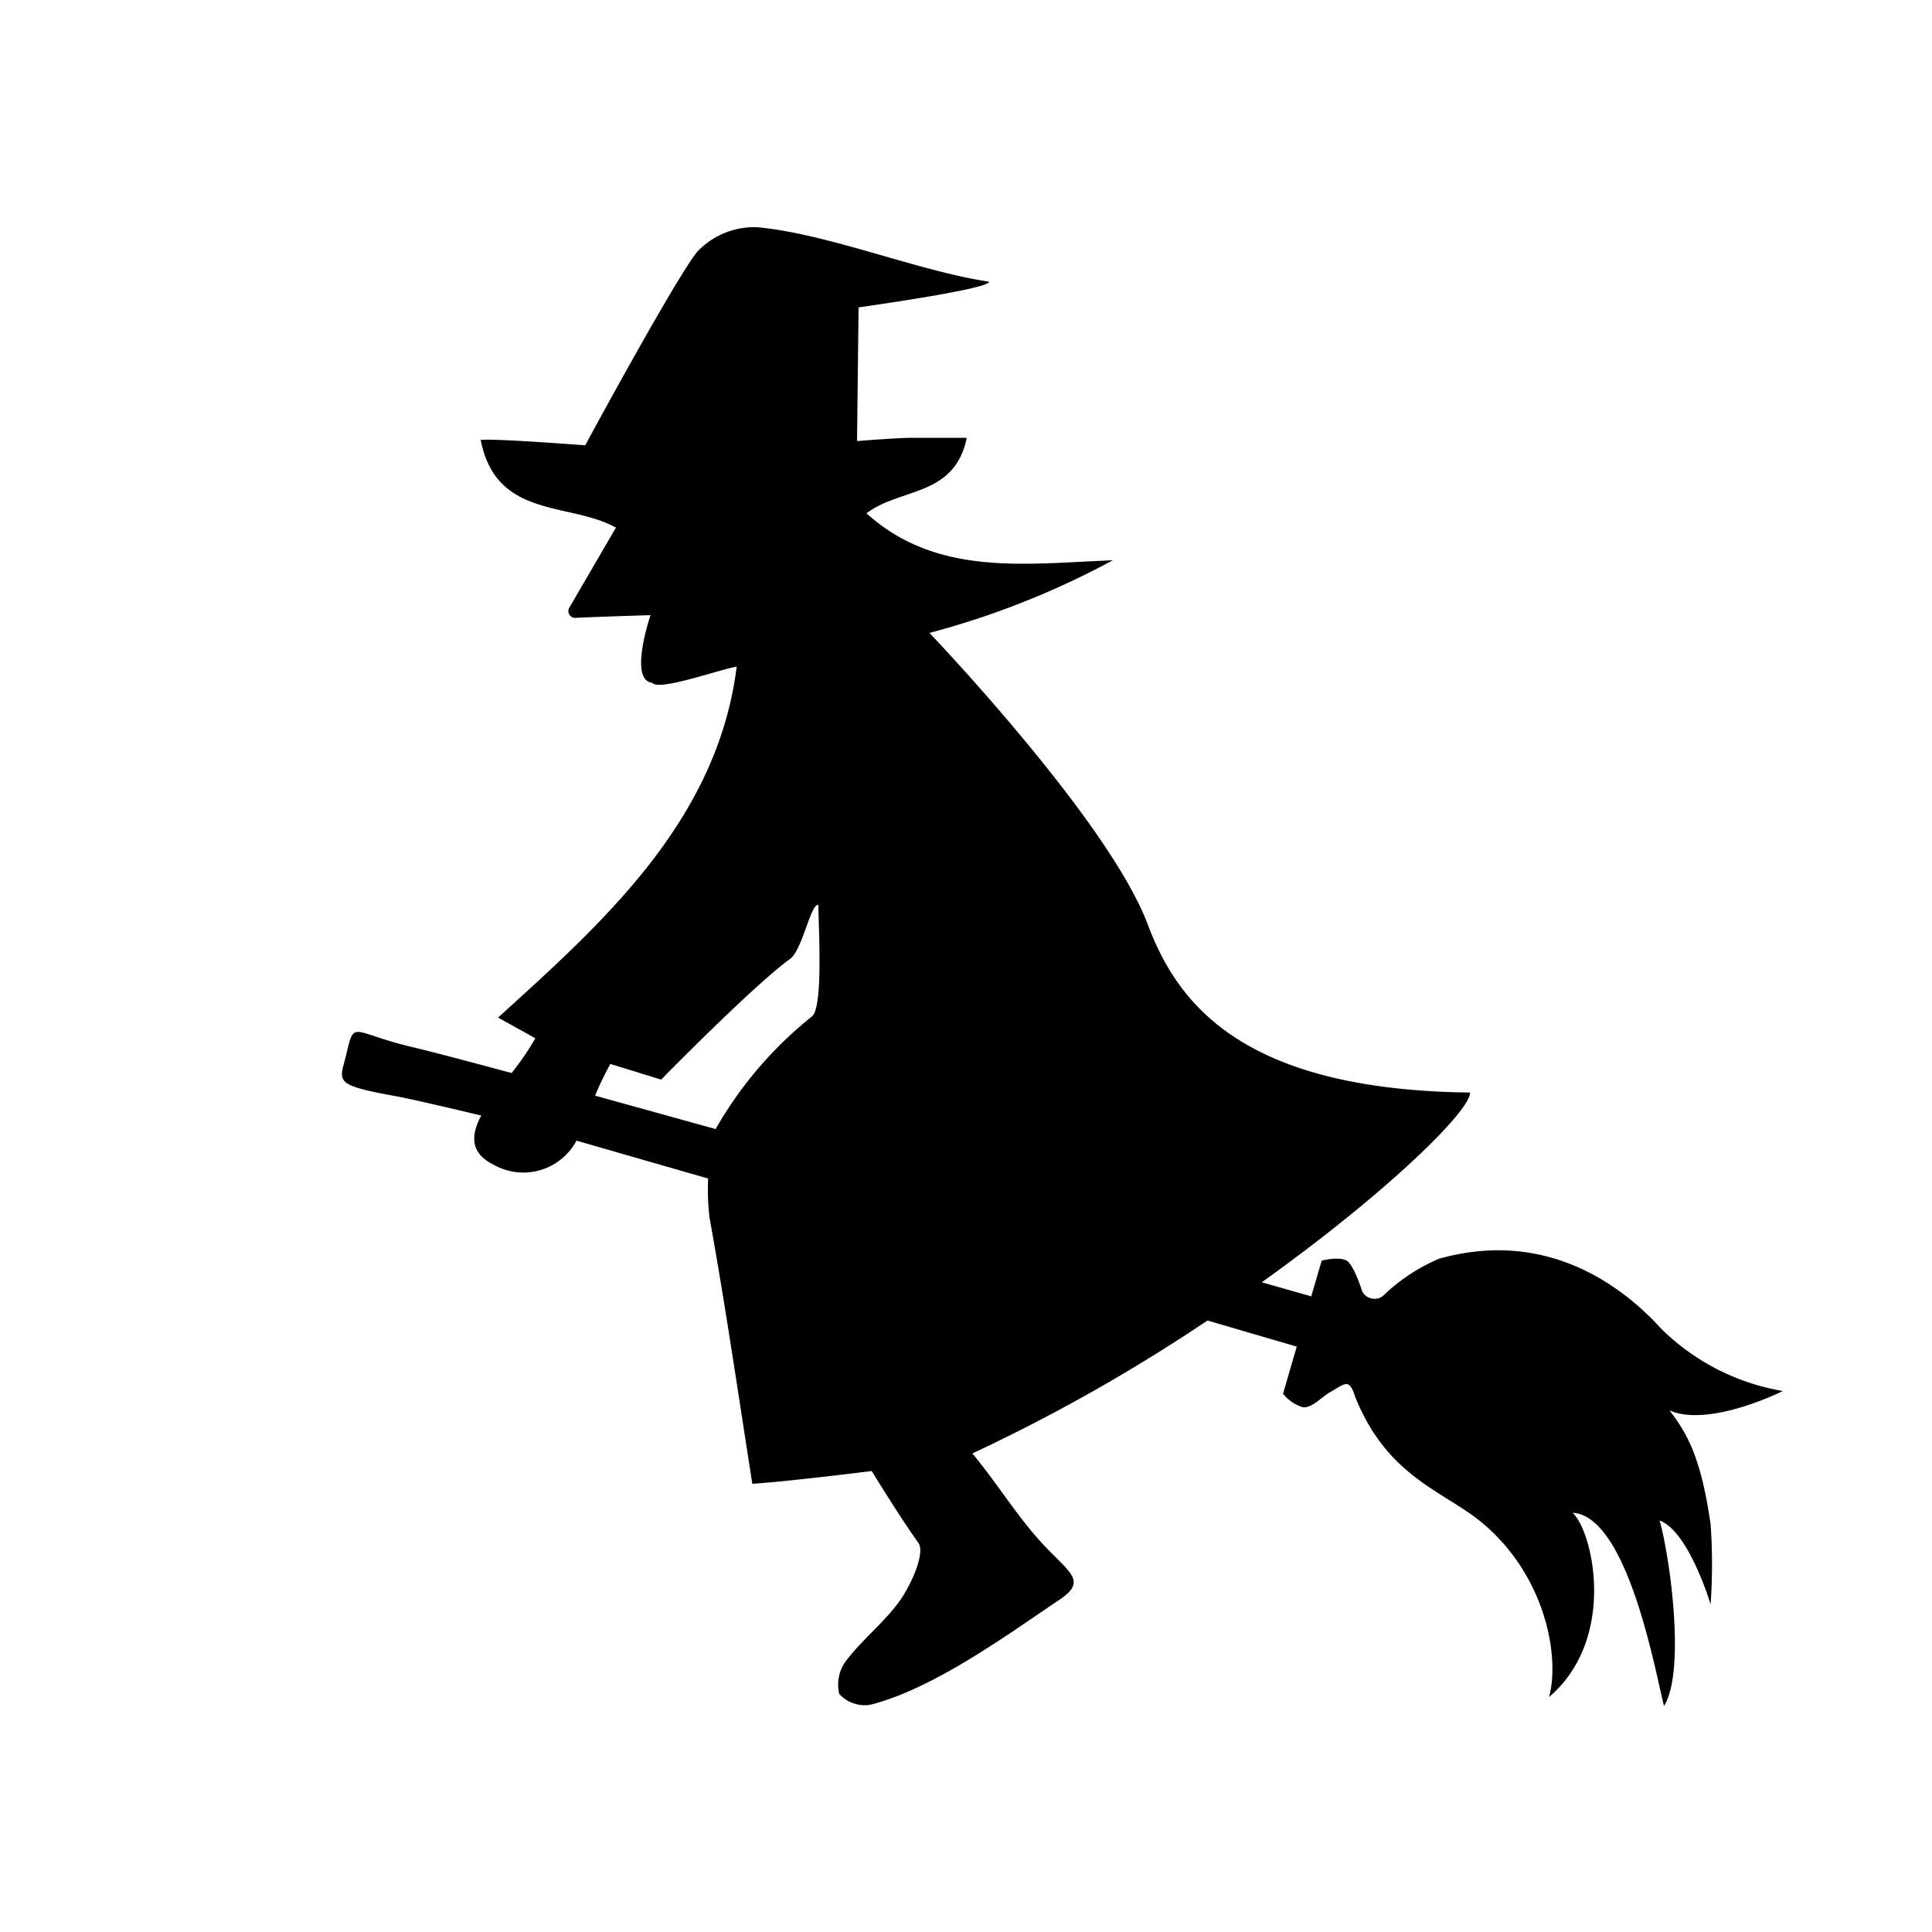 <svg height='300px' width='300px'  fill="#000000" xmlns="http://www.w3.org/2000/svg" viewBox="0 0 100 100" x="0px" y="0px"><title>icn_halloween_witchBroom</title><path d="M86.41,73c2.06.91,5.87-1,5.87-1A11.76,11.76,0,0,1,86,68.79c-2.73-3-6.67-5-11.51-3.64a9.44,9.44,0,0,0-2.9,1.92.72.72,0,0,1-1.08-.22s-.42-1.37-.81-1.6-1.29,0-1.29,0l-.54,1.85-2.56-.73c6.45-4.61,10.8-8.87,10.78-9.82-11.88-.14-15.17-4.67-16.69-8.72-2-5.3-10.95-14.71-11.29-15.07A43.21,43.21,0,0,0,57.6,29c-4.49.17-9.09.87-12.75-2.43,1.74-1.33,4.56-.84,5.19-3.91-1,0-1.9,0-2.76,0s-2.92.17-2.92.17l.08-6.92s6.82-.95,6.75-1.33c-3.68-.55-8.31-2.48-12-2.82a4.06,4.06,0,0,0-3.12,1.29c-1.26,1.63-5.78,10-5.78,10s-4.64-.36-5.41-.28c.8,4.11,4.61,3.2,7,4.54l-2.41,4.14a.35.35,0,0,0,.33.53c.91-.05,3.87-.14,3.87-.14s-1.15,3.38.09,3.5c.33.46,3.63-.74,4.37-.83-1,8-7,13.3-12.35,18.16l1.93,1.07a14.12,14.12,0,0,1-1.23,1.8c-2.3-.62-4.11-1.1-5.17-1.35-3.15-.75-2.95-1.45-3.39.4-.33,1.39-.76,1.55,2.58,2.15.89.17,2.43.53,4.41,1-.54,1-.59,1.94.63,2.54a3.12,3.12,0,0,0,4.3-1.24L36.65,61a13.35,13.35,0,0,0,.07,2c.82,4.53,1.48,9.09,2.22,13.8,1.8-.11,6.18-.66,6.18-.66s1.46,2.39,2.41,3.71c.36.51-.3,2-.85,2.85-.8,1.19-2,2.1-2.87,3.24a2.06,2.06,0,0,0-.37,1.74,1.79,1.79,0,0,0,1.6.56c3.23-.81,7-3.55,9.71-5.38,1.55-1,.68-1.4-.69-2.85s-2.38-3.15-3.73-4.78A91,91,0,0,0,62.5,68.35l4.62,1.35-.71,2.44a2.07,2.07,0,0,0,1,.69c.49.09,1-.54,1.5-.81.74-.43.93-.67,1.23.27,1.68,4.2,4.62,4.89,6.6,6.55,3.28,2.76,4,6.93,3.44,9,3.51-3,2.3-8.51,1.22-9.54,2.91.17,4.35,8.62,4.73,10,1.14-1.84.28-7.84-.23-9.6,1.51.55,2.64,4.34,2.64,4.34a29.07,29.07,0,0,0,0-4.14C88.05,75.47,87.34,74.2,86.41,73ZM31.59,55.07l2.63.81S39,51,40.9,49.63c.63-.46,1.07-2.9,1.46-2.79,0,1.1.26,5.23-.32,5.76a20.36,20.36,0,0,0-5,5.84l-6.24-1.73A17.2,17.2,0,0,1,31.59,55.07Z"></path></svg>